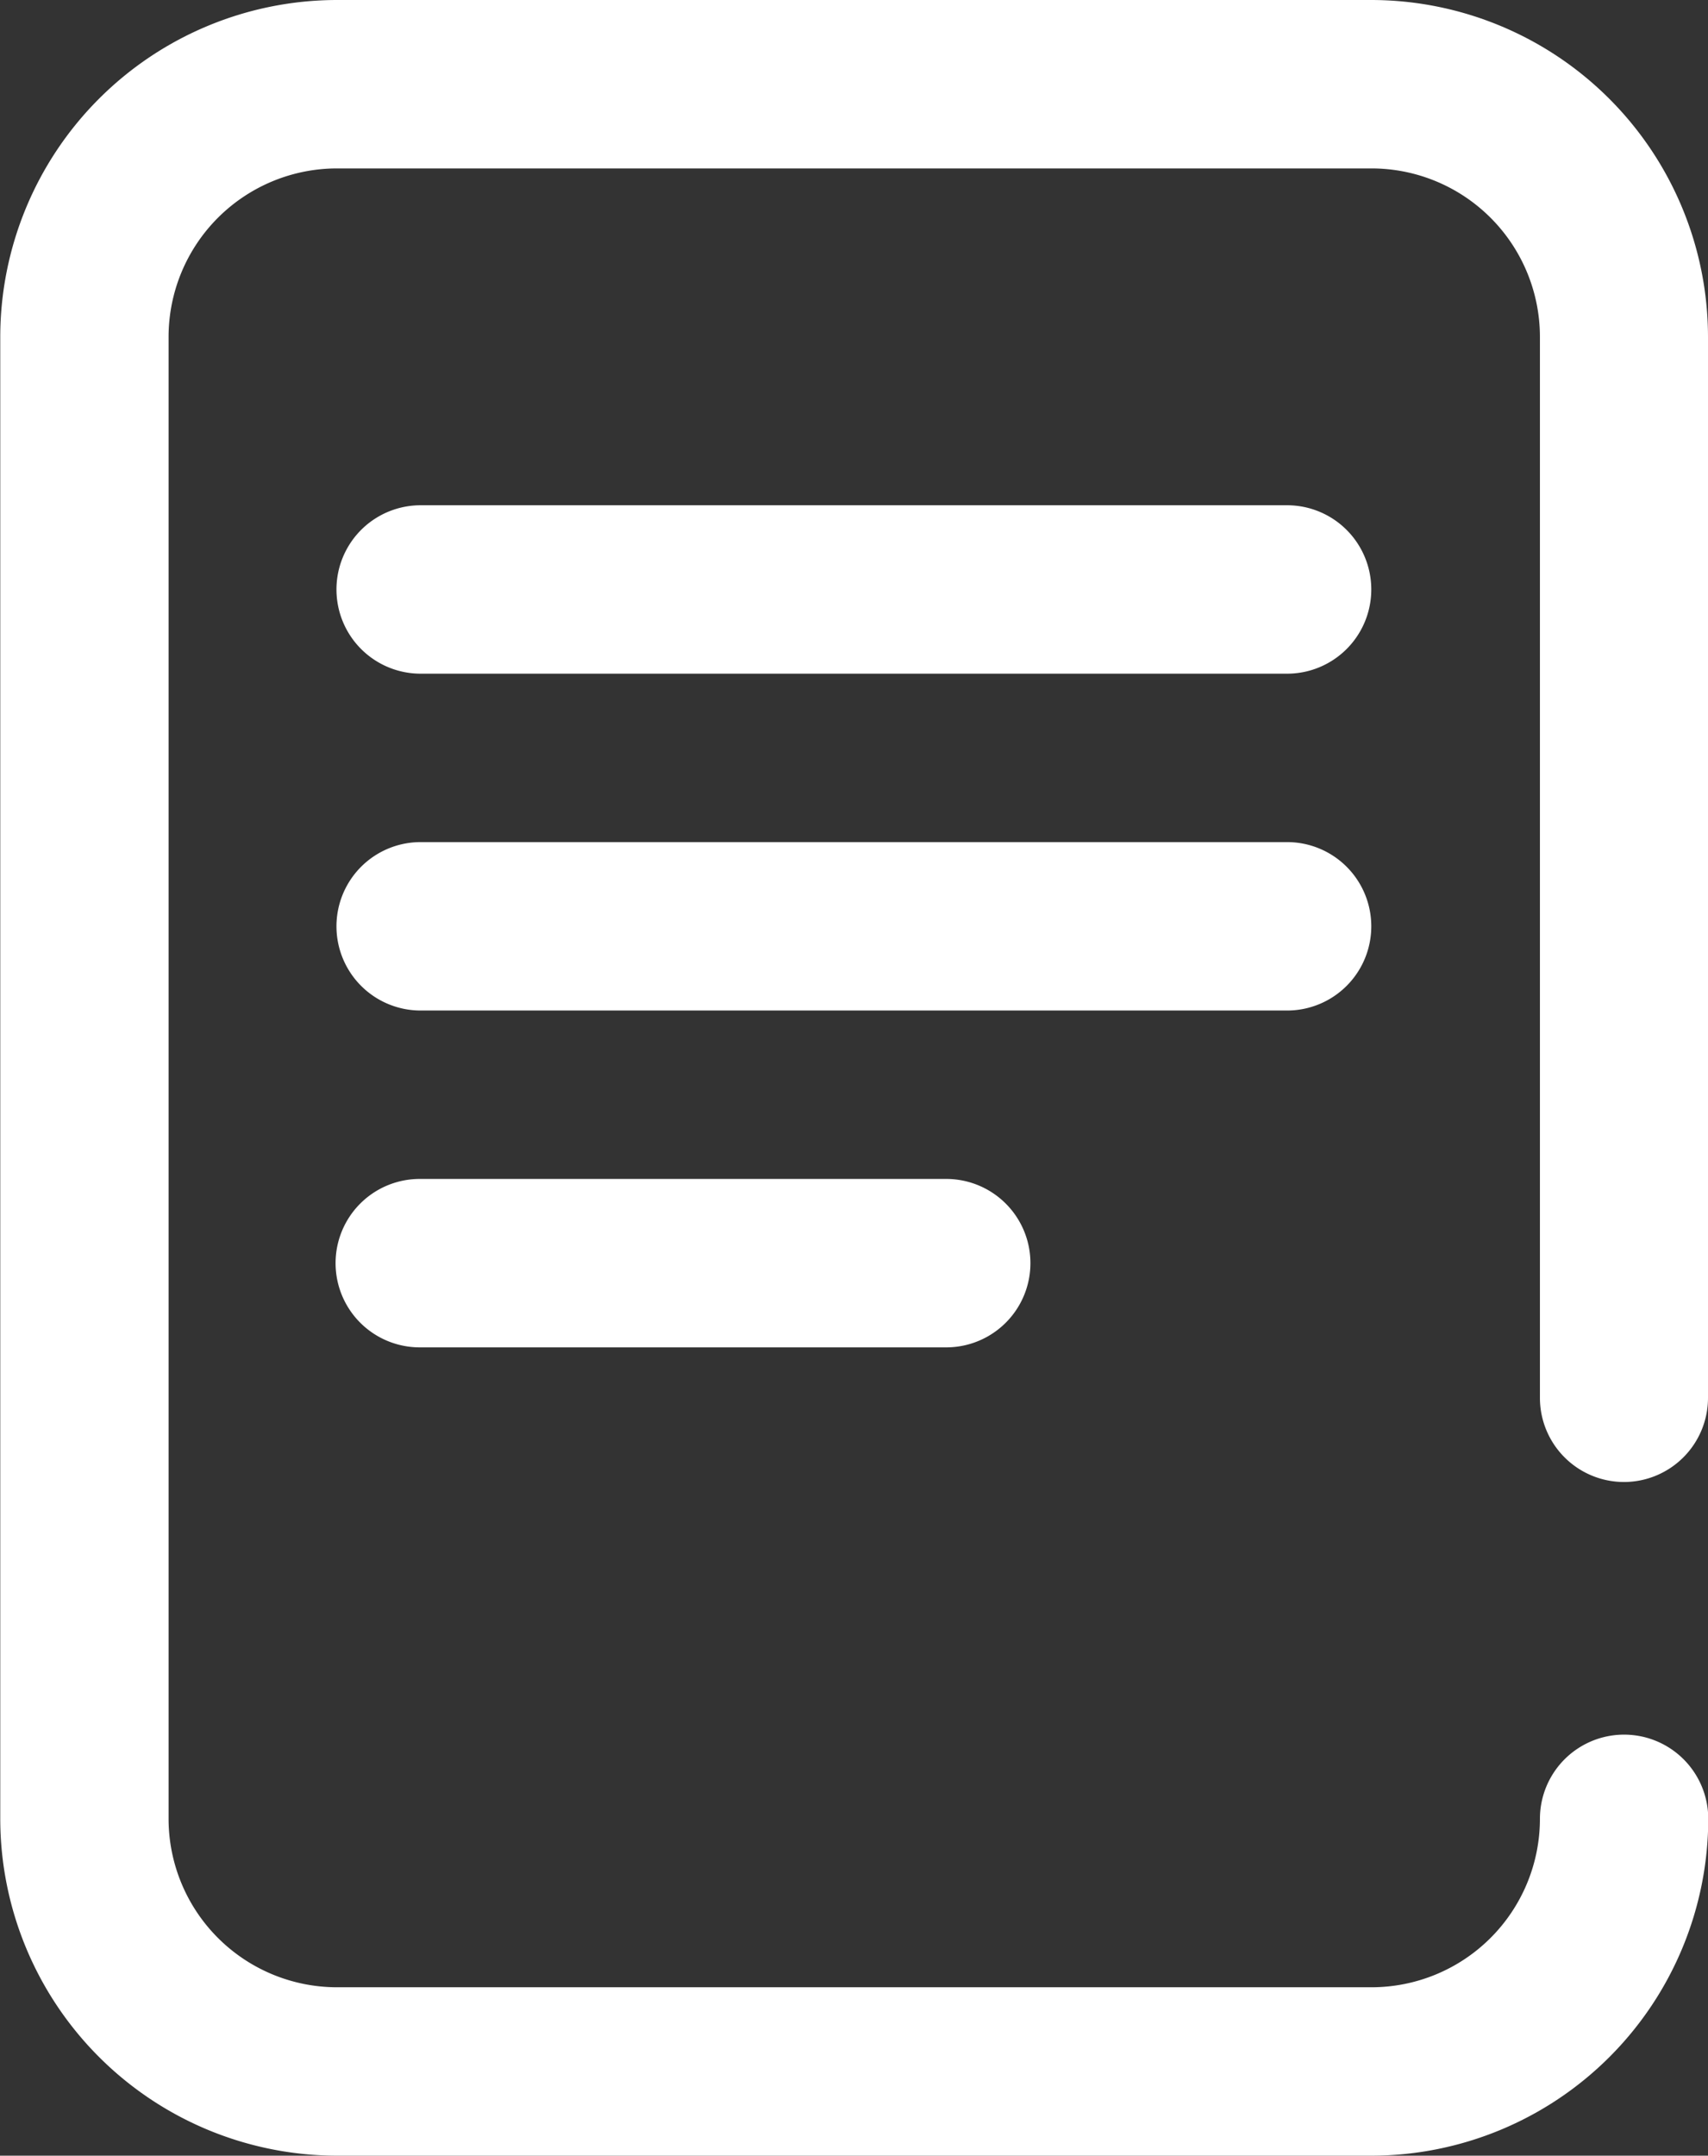 <svg xmlns="http://www.w3.org/2000/svg" width="13.404" height="16.908" viewBox="0 0 13.404 16.908"><rect x="0" y="0" width="13.404" height="16.908" fill="#333333" stroke="none"/><defs><style>.a{fill:#fff;}</style></defs><g transform="translate(0)"><path class="a" d="M65.8,11.624a.66.66,0,0,0,.66-.66V2.642A2.645,2.645,0,0,0,63.818,0H55.7a2.645,2.645,0,0,0-2.642,2.642V14.266A2.645,2.645,0,0,0,55.7,16.908h8.12a2.645,2.645,0,0,0,2.642-2.642.66.66,0,1,0-1.321,0,1.322,1.322,0,0,1-1.321,1.321H55.7a1.322,1.322,0,0,1-1.321-1.321V2.642A1.322,1.322,0,0,1,55.7,1.321h8.12a1.322,1.322,0,0,1,1.321,1.321v8.322A.66.66,0,0,0,65.8,11.624Z" transform="translate(-53.056)"/></g><g transform="translate(2.638 3.963)"><g transform="translate(0)"><path class="a" d="M140.407,120h-6.8a.66.66,0,0,0,0,1.321h6.8a.66.66,0,0,0,0-1.321Z" transform="translate(-132.944 -120)"/></g></g><g transform="translate(2.638 6.605)"><g transform="translate(0)"><path class="a" d="M140.407,200h-6.8a.66.66,0,0,0,0,1.321h6.8a.66.66,0,0,0,0-1.321Z" transform="translate(-132.944 -200)"/></g></g><g transform="translate(2.638 9.247)"><g transform="translate(0)"><path class="a" d="M137.736,280H133.6a.66.66,0,1,0,0,1.321h4.132a.66.66,0,1,0,0-1.321Z" transform="translate(-132.944 -280)"/></g></g></svg>
